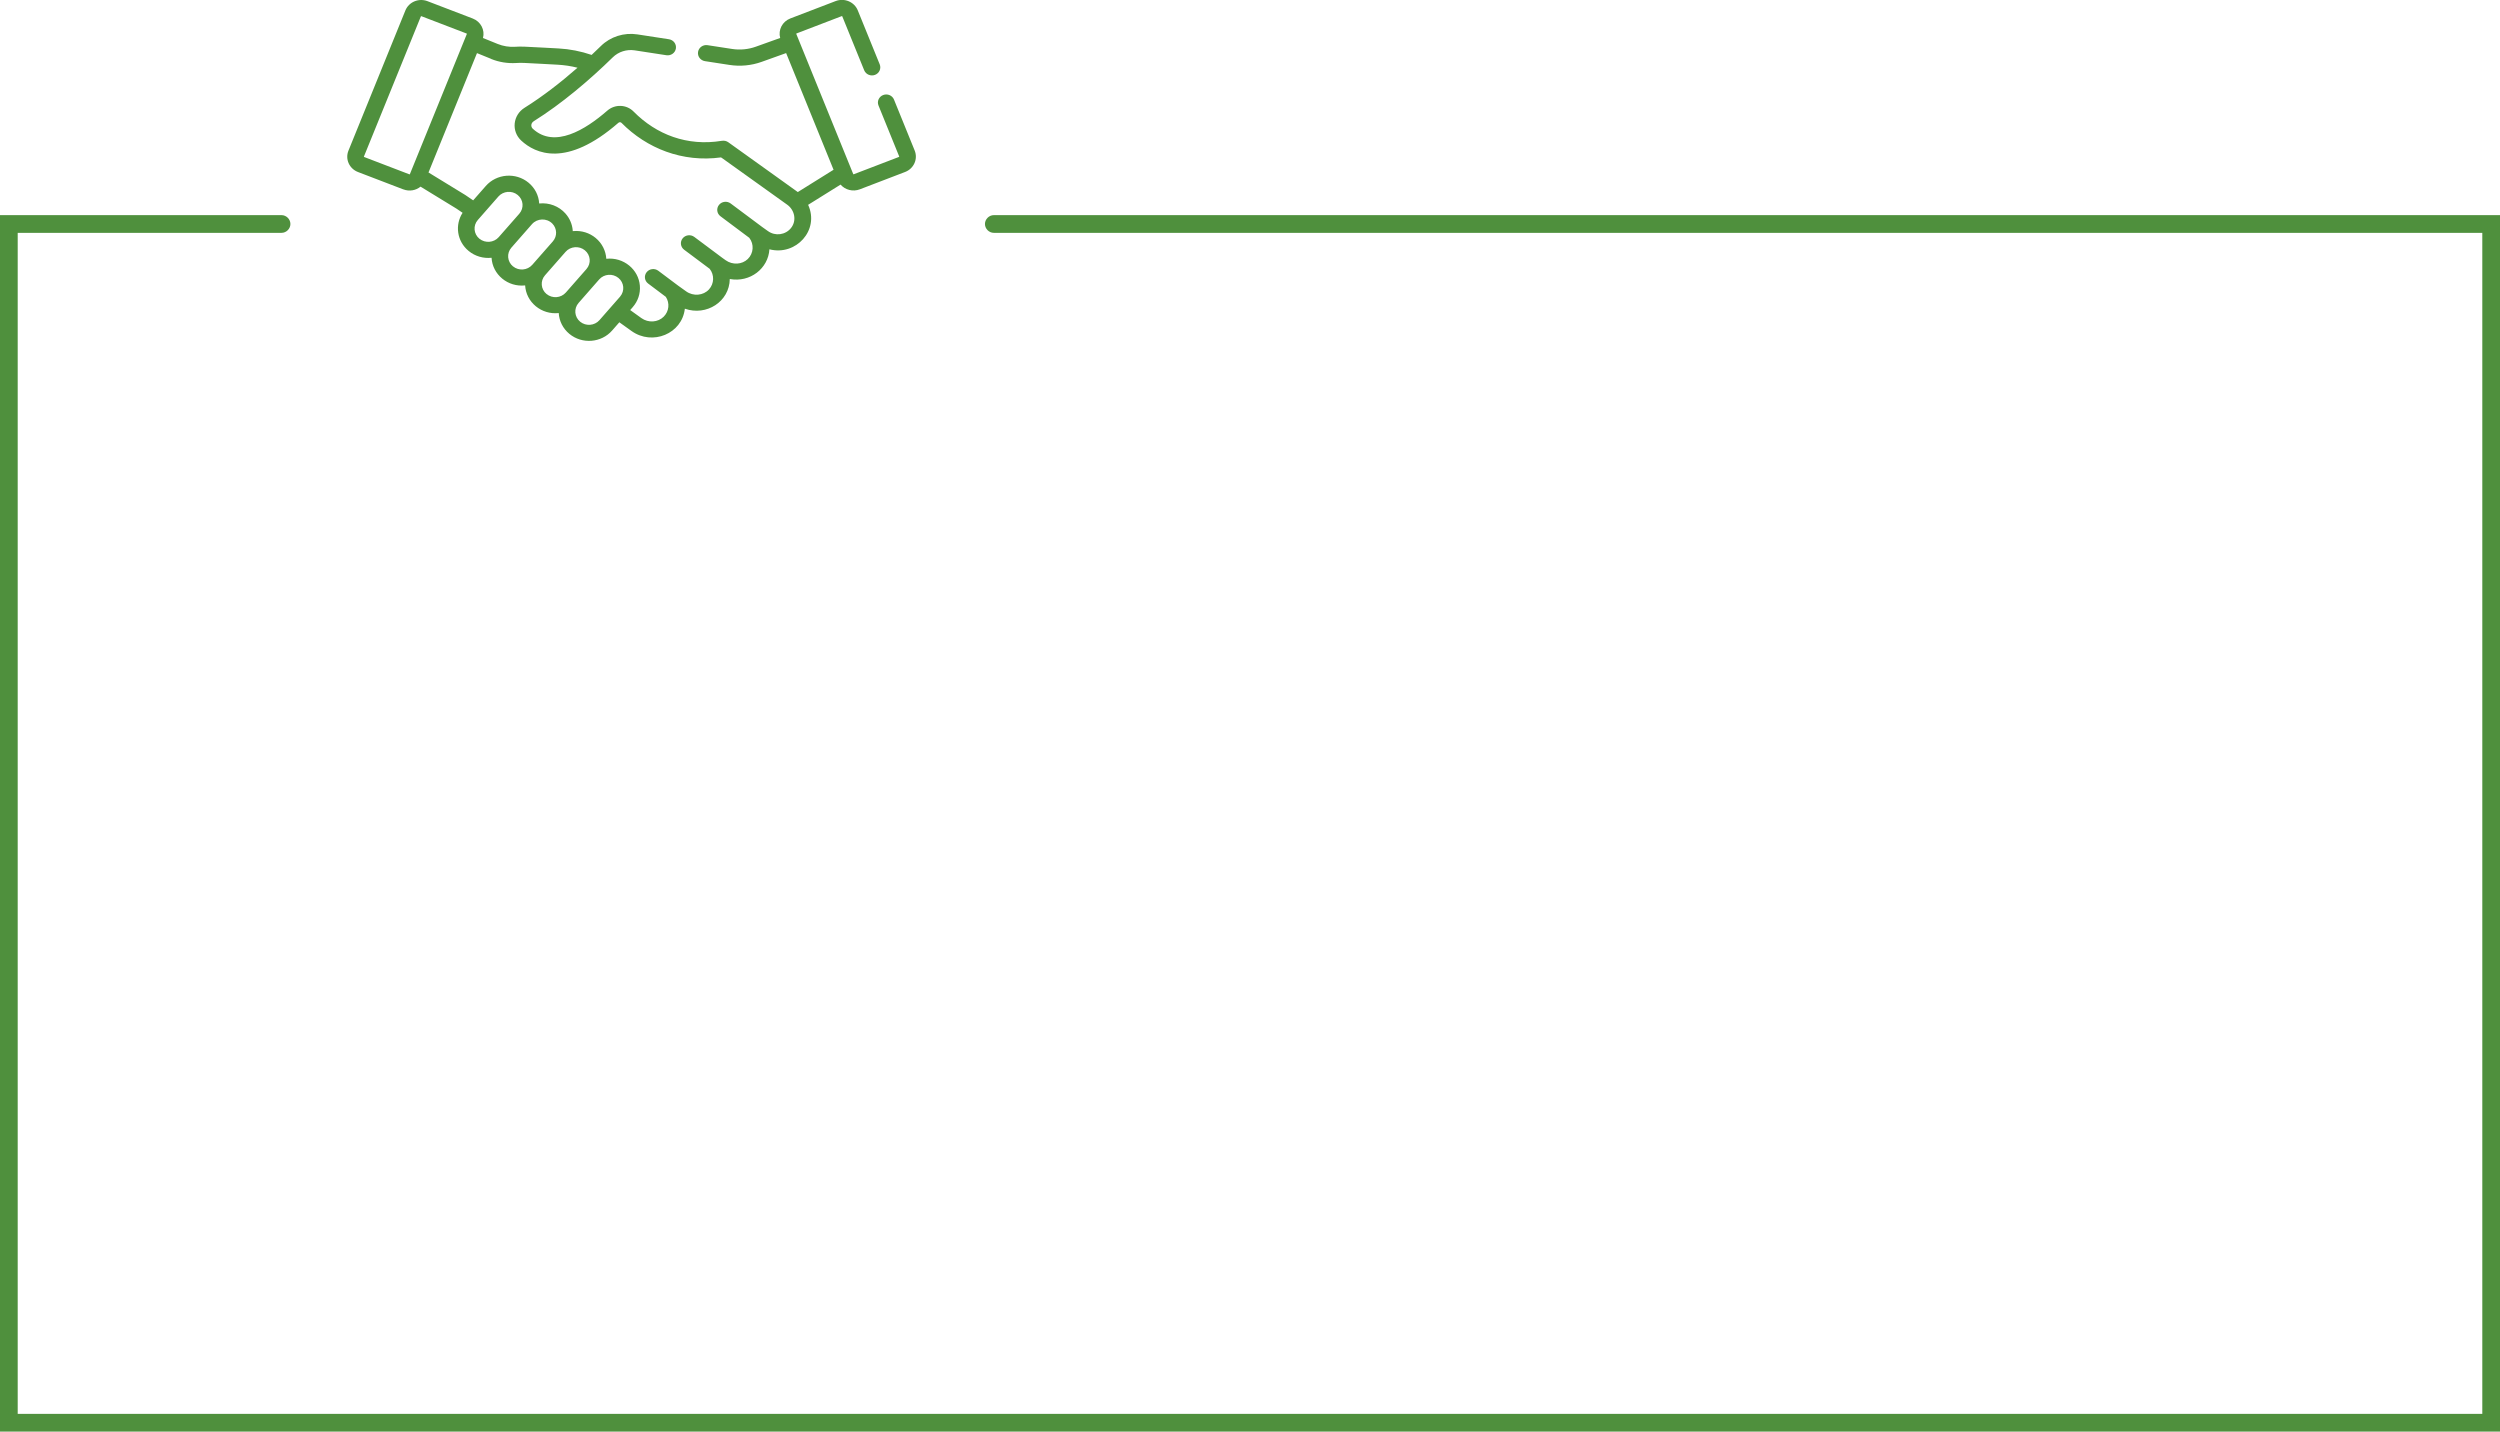 <?xml version="1.0" encoding="UTF-8"?>
<svg id="Camada_2" data-name="Camada 2" xmlns="http://www.w3.org/2000/svg" viewBox="0 0 734.3 420.49">
  <defs>
    <style>
      .cls-1, .cls-2 {
        fill: #4f903d;
        stroke-width: 0px;
      }

      .cls-2 {
        fill-rule: evenodd;
      }
    </style>
  </defs>
  <g id="Camada_1-2" data-name="Camada 1">
    <path class="cls-2" d="M0,63.19h82.7c1.4,0,2.6,1.2,2.6,2.6s-1.2,2.6-2.6,2.6H5.2v346.9h723.9V68.39h-437.2c-1.4,0-2.6-1.2-2.6-2.6s1.2-2.6,2.6-2.6h442.4v357.3H0V63.19Z"/>
    <path class="cls-1" d="M118.47,55.63l-13.31-5.1c-2.57-.98-3.83-3.8-2.81-6.29L119.07,3.07c1.01-2.49,3.92-3.71,6.48-2.73l13.31,5.1c2.37.91,3.62,3.39,3,5.72l4.31,1.75c1.6.65,3.37.94,5.1.83,1.83-.11,2.73-.06,8.55.26,1.19.07,2.58.14,4.23.23,3.32.18,6.59.83,9.72,1.9,1.04-.97,1.96-1.86,2.74-2.63,2.78-2.73,6.78-4,10.69-3.4l9.29,1.43c1.33.21,2.24,1.42,2.03,2.72-.21,1.3-1.46,2.18-2.8,1.97l-9.29-1.43c-2.37-.36-4.77.4-6.45,2.05-6.73,6.61-15.09,13.69-23.16,18.73-.96.6-.95,1.67-.32,2.25,6.34,5.85,15.39.34,21.87-5.32,2.25-1.96,5.64-1.85,7.72.26,6.68,6.77,15.76,10.27,25.9,8.6.75-.12,1.4.05,1.92.42.52.37,7.45,5.34,13.07,9.36,3.64,2.61,6.73,4.82,7.17,5.14h0s.18.13.18.13l10.5-6.55-13.93-34.27-7.2,2.58c-3.01,1.08-6.27,1.39-9.43.9l-7.21-1.11c-1.33-.21-2.24-1.42-2.03-2.72.21-1.3,1.47-2.18,2.8-1.97l7.21,1.11c2.34.36,4.75.13,6.97-.67l7.14-2.56c-.64-2.35.62-4.83,3-5.74l13.31-5.1c2.56-.98,5.47.24,6.48,2.73l6.45,15.87c.49,1.22-.12,2.6-1.38,3.08s-2.68-.12-3.18-1.34l-6.45-15.87s-.02-.04-.05-.05c-.04-.02-.07,0-.08,0l-13.31,5.1s-.04.02-.06.05c-.02.04,0,.06,0,.08l16.73,41.17c.02.05.08.08.13.06l13.31-5.1c.05-.02.08-.08.06-.13l-6.08-14.97c-.5-1.22.12-2.6,1.38-3.08,1.26-.48,2.68.12,3.17,1.34l6.08,14.97c1.01,2.49-.25,5.31-2.81,6.29l-13.31,5.1c-2.02.77-4.29.18-5.65-1.39l-9.53,5.94c3.43,7.45-3.6,15.08-11.37,13.06-.33,5.6-5.65,9.83-11.64,8.73-.1,6.64-6.84,10.96-13.2,8.72-.8,7.34-9.51,10.96-15.68,6.54l-3.56-2.55-2.11,2.41c-3.18,3.64-8.81,4.09-12.56,1-1.94-1.6-3-3.83-3.13-6.12-2.52.27-4.9-.49-6.74-2-1.85-1.53-2.99-3.69-3.13-6.12-2.53.27-4.91-.5-6.73-2-1.85-1.53-2.99-3.69-3.13-6.12-2.38.25-4.82-.42-6.73-2-3.49-2.87-4.07-7.69-1.78-11.21l-1.81-1.23-10.54-6.45c-1.37,1.12-3.29,1.47-5.05.8ZM140.81,70.11c1.69,1.39,4.23,1.19,5.67-.45l6.05-6.89h0c1.44-1.65,1.23-4.11-.47-5.5-1.72-1.41-4.27-1.15-5.67.45l-6.05,6.9c-1.43,1.63-1.23,4.1.47,5.5ZM150.67,78.23c1.7,1.4,4.23,1.19,5.67-.45l6.05-6.89c1.33-1.53,1.24-3.77-.14-5.2-.01-.01-.02-.02-.03-.03-1.68-1.69-4.46-1.54-5.97.18l-6.05,6.9c-1.43,1.63-1.23,4.1.47,5.5ZM160.54,86.36c1.69,1.39,4.22,1.2,5.67-.45l6.05-6.89h0c1.43-1.64,1.23-4.11-.47-5.5-1.68-1.38-4.23-1.19-5.67.45l-6.05,6.9c-1.43,1.63-1.23,4.1.47,5.5ZM182.15,87.1s0,0,0,0c1.41-1.66,1.16-4.1-.5-5.46-1.69-1.39-4.23-1.2-5.67.45l-6.05,6.9c-1.43,1.64-1.22,4.11.47,5.5,1.69,1.39,4.23,1.19,5.67-.45l6.05-6.9s.01-.02.02-.03ZM144.28,17.3l-4.18-1.7-14.24,35.06,10.86,6.65s.07.04.1.07l2.16,1.47,3.69-4.2c3.18-3.64,8.81-4.09,12.56-1,1.88,1.55,3,3.74,3.14,6.12,2.93-.31,5.8.79,7.72,2.95l.02.03c1.21,1.37,1.95,3.07,2.11,4.91,0,.05,0,.1,0,.15,0,.03,0,.05,0,.08.08,0,.16-.02.24-.02,2.38-.19,4.68.53,6.49,2.02,1.91,1.58,3,3.83,3.13,6.12,2.53-.27,4.91.5,6.74,2,1.75,1.44,2.92,3.51,3.12,5.89.2,2.35-.58,4.58-2.09,6.31l-.75.86,3.29,2.36c2.05,1.47,4.88,1.28,6.58-.44,1.56-1.58,1.79-3.97.6-5.8l-5.2-3.91c-1.07-.8-1.26-2.29-.44-3.33.83-1.04,2.36-1.23,3.43-.42,4.03,3.03,4.91,3.7,5.8,4.35.54.4,1.1.79,2.38,1.7,2.1,1.51,5.05,1.25,6.71-.58,1.54-1.7,1.61-4.26.2-6.04l-7.5-5.61c-1.07-.8-1.27-2.29-.45-3.33.82-1.04,2.36-1.23,3.43-.43,6.66,4.98,7.43,5.56,8.21,6.13.26.19.52.37,1.01.72,2.01,1.44,4.8,1.28,6.49-.36,1.72-1.67,1.9-4.36.44-6.23l-8.46-6.33c-1.07-.8-1.27-2.29-.44-3.33.82-1.04,2.36-1.23,3.43-.43,7.26,5.43,8.26,6.19,9.29,6.93.41.3.83.59,1.67,1.19,2.15,1.54,5.12,1.14,6.76-.9,1.73-2.15,1.11-5.26-1.1-6.85-17.78-12.74-18.41-13.2-19.06-13.64-.11-.07-.21-.14-.39-.26-11.33,1.55-21.83-2.65-29.24-10.15-.24-.24-.64-.25-.92,0-15.29,13.33-24.43,9-28.51,5.22-2.99-2.76-2.48-7.5.97-9.65,5.38-3.36,10.76-7.56,15.55-11.76-1.92-.49-3.89-.78-5.88-.89-1.74-.09-3.18-.18-4.39-.24-5.56-.31-6.26-.35-7.79-.25-2.48.15-5.01-.26-7.3-1.19ZM123.62,4.81l-16.73,41.17c-.02.05,0,.11.06.13l13.31,5.1c.05.02.11,0,.13-.06l16.73-41.17c.02-.05,0-.11-.06-.13l-13.31-5.1s-.03,0-.04,0c-.04,0-.08.02-.1.06Z"/>
  </g>
</svg>